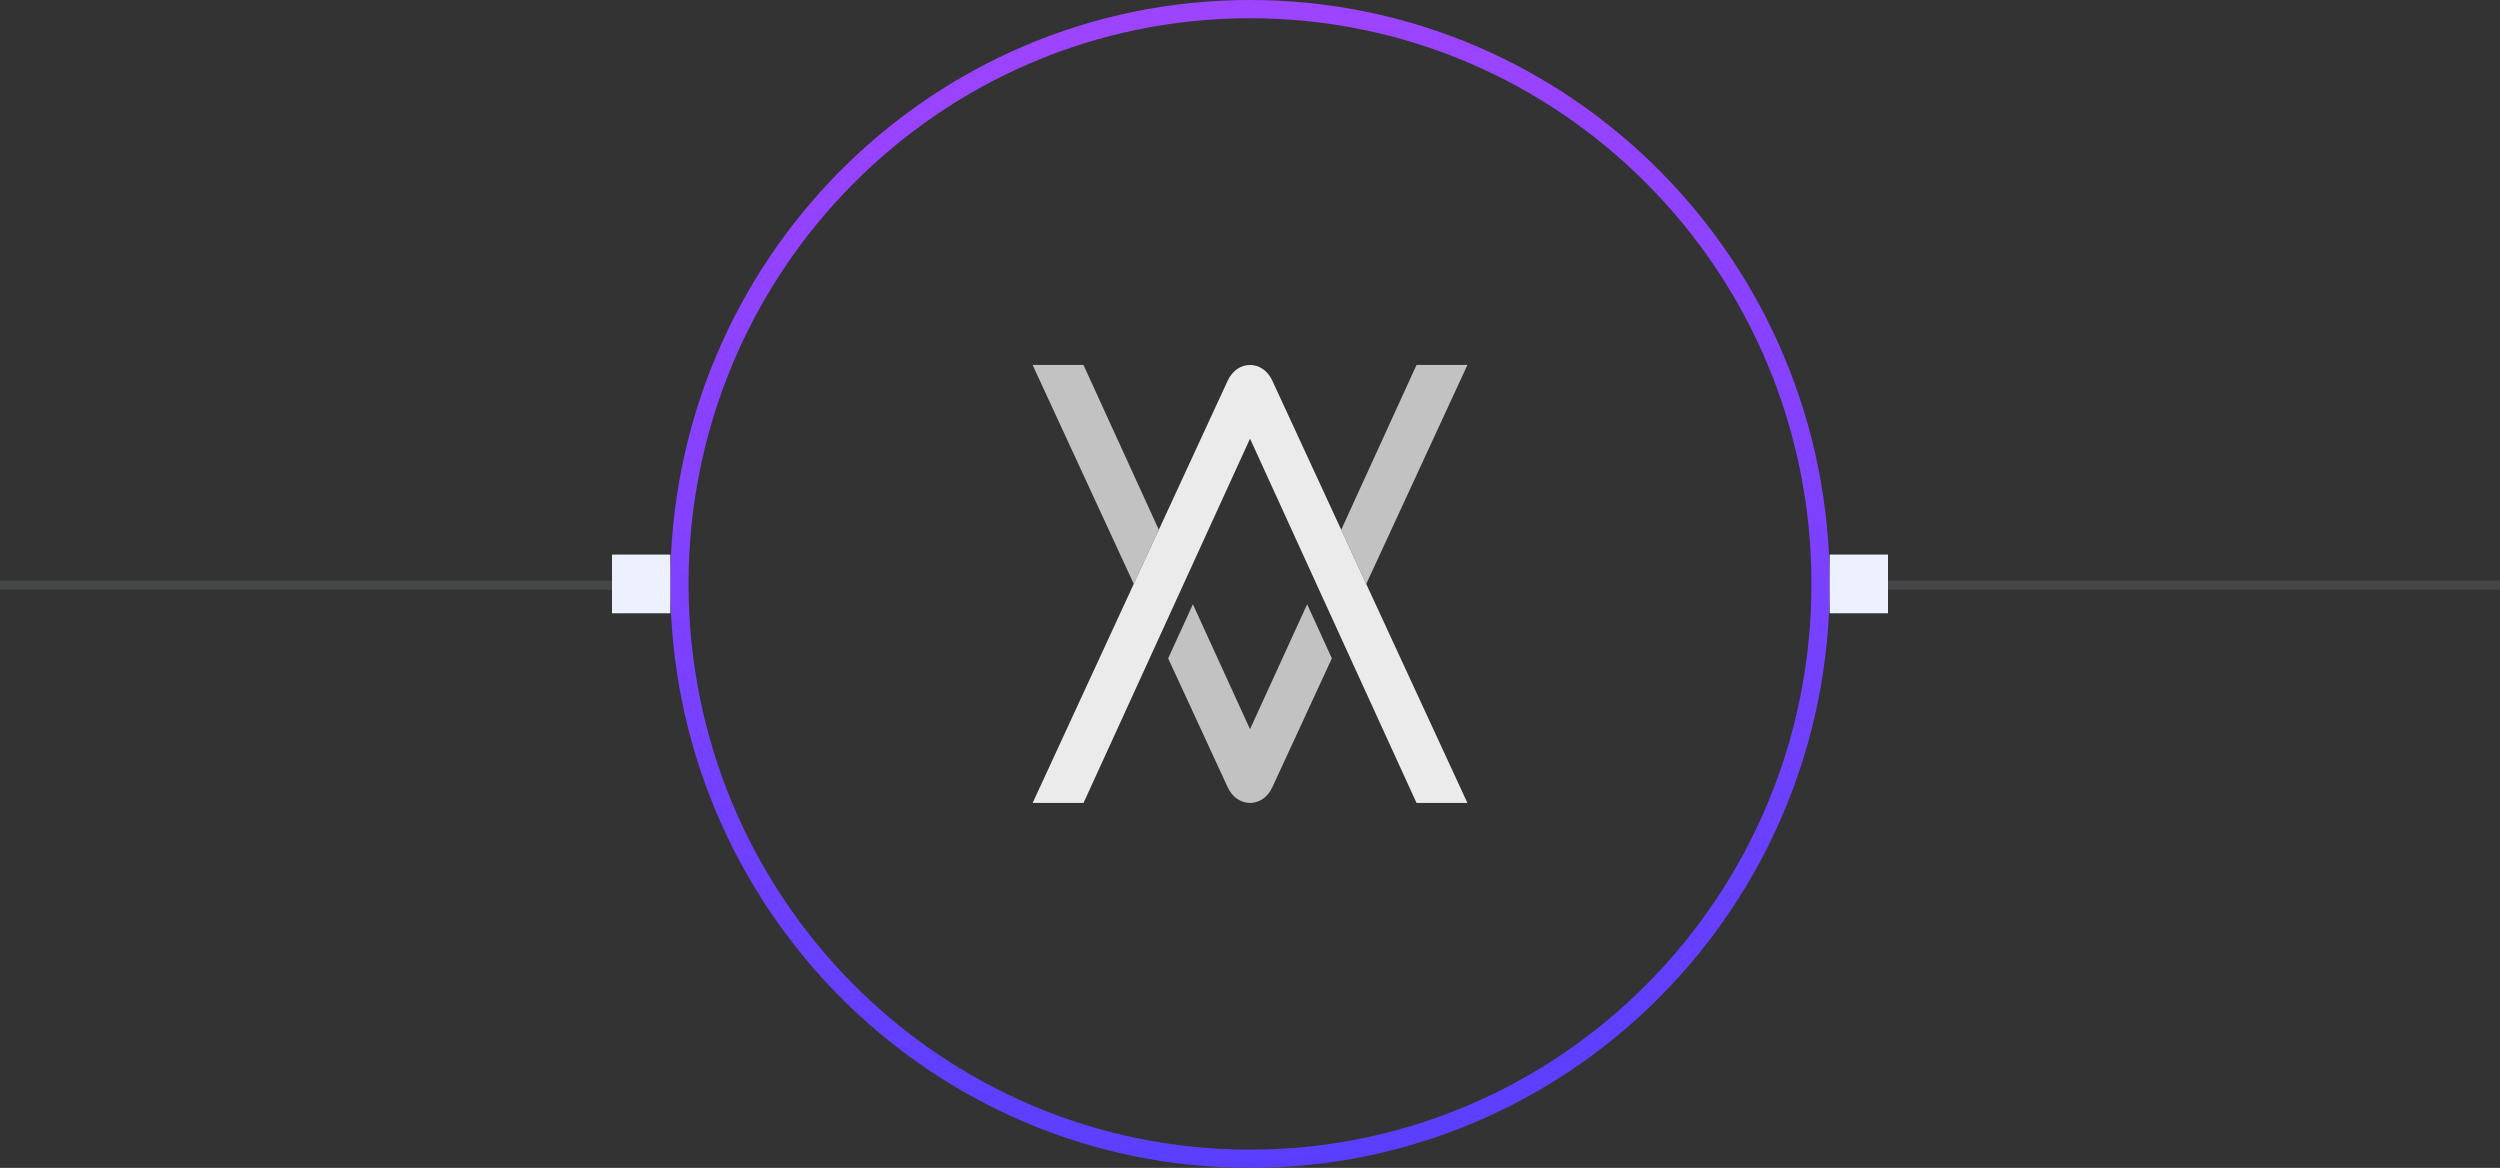 <svg width="137" height="64" viewBox="0 0 137 64" fill="none" xmlns="http://www.w3.org/2000/svg">
<rect x="0" y="0" width="137" height="64" fill="#333333" stroke="none"/>
<path d="M99.768 32C99.768 49.4 85.766 63.5 68.5 63.5C51.235 63.5 37.232 49.4 37.232 32C37.232 14.6 51.235 0.5 68.5 0.5C85.766 0.5 99.768 14.6 99.768 32Z" stroke="url(#paint0_linear_1_3493)"/>
<g clip-path="url(#clip0_1_3493)">
<path d="M71.632 33.114L68.501 39.961L65.371 33.114L64.015 36.078L67.279 43.143C67.807 44.286 69.194 44.286 69.722 43.143L72.986 36.078L71.632 33.114Z" fill="white" fill-opacity="0.7"/>
<path d="M80.415 20L77.626 20L73.499 29.03L74.871 32L80.415 20Z" fill="white" fill-opacity="0.7"/>
<path d="M59.375 20L56.587 20L62.131 32L63.503 29.03L59.375 20Z" fill="white" fill-opacity="0.7"/>
<path d="M73.498 29.03L69.722 20.858C69.194 19.714 67.807 19.714 67.279 20.858L63.504 29.03L62.13 32L56.589 44L59.377 44L63.505 34.97L64.863 31.999L68.502 24.038L72.139 32L73.497 34.97L77.625 44L80.414 44L74.869 32L73.498 29.03Z" fill="white" fill-opacity="0.9"/>
</g>
<line y1="-0.25" x2="33.538" y2="-0.25" transform="matrix(-1 -8.80632e-08 -8.67916e-08 1 33.538 32.316)" stroke="#ECF0FF" stroke-opacity="0.1" stroke-width="0.5"/>
<rect width="3.194" height="3.217" transform="matrix(1 8.80632e-08 8.67916e-08 -1 33.538 33.608)" fill="#ECF0FF"/>
<line x1="103.462" y1="32.066" x2="137" y2="32.066" stroke="#ECF0FF" stroke-opacity="0.1" stroke-width="0.5"/>
<rect x="103.462" y="33.608" width="3.194" height="3.217" transform="rotate(180 103.462 33.608)" fill="#ECF0FF"/>
<defs>
<linearGradient id="paint0_linear_1_3493" x1="66.202" y1="3.90185e-06" x2="71.986" y2="69.116" gradientUnits="userSpaceOnUse">
<stop stop-color="#9E44FF"/>
<stop offset="1" stop-color="#543EFF"/>
</linearGradient>
<clipPath id="clip0_1_3493">
<rect width="23.826" height="24" fill="white" transform="translate(56.587 20)"/>
</clipPath>
</defs>
</svg>

